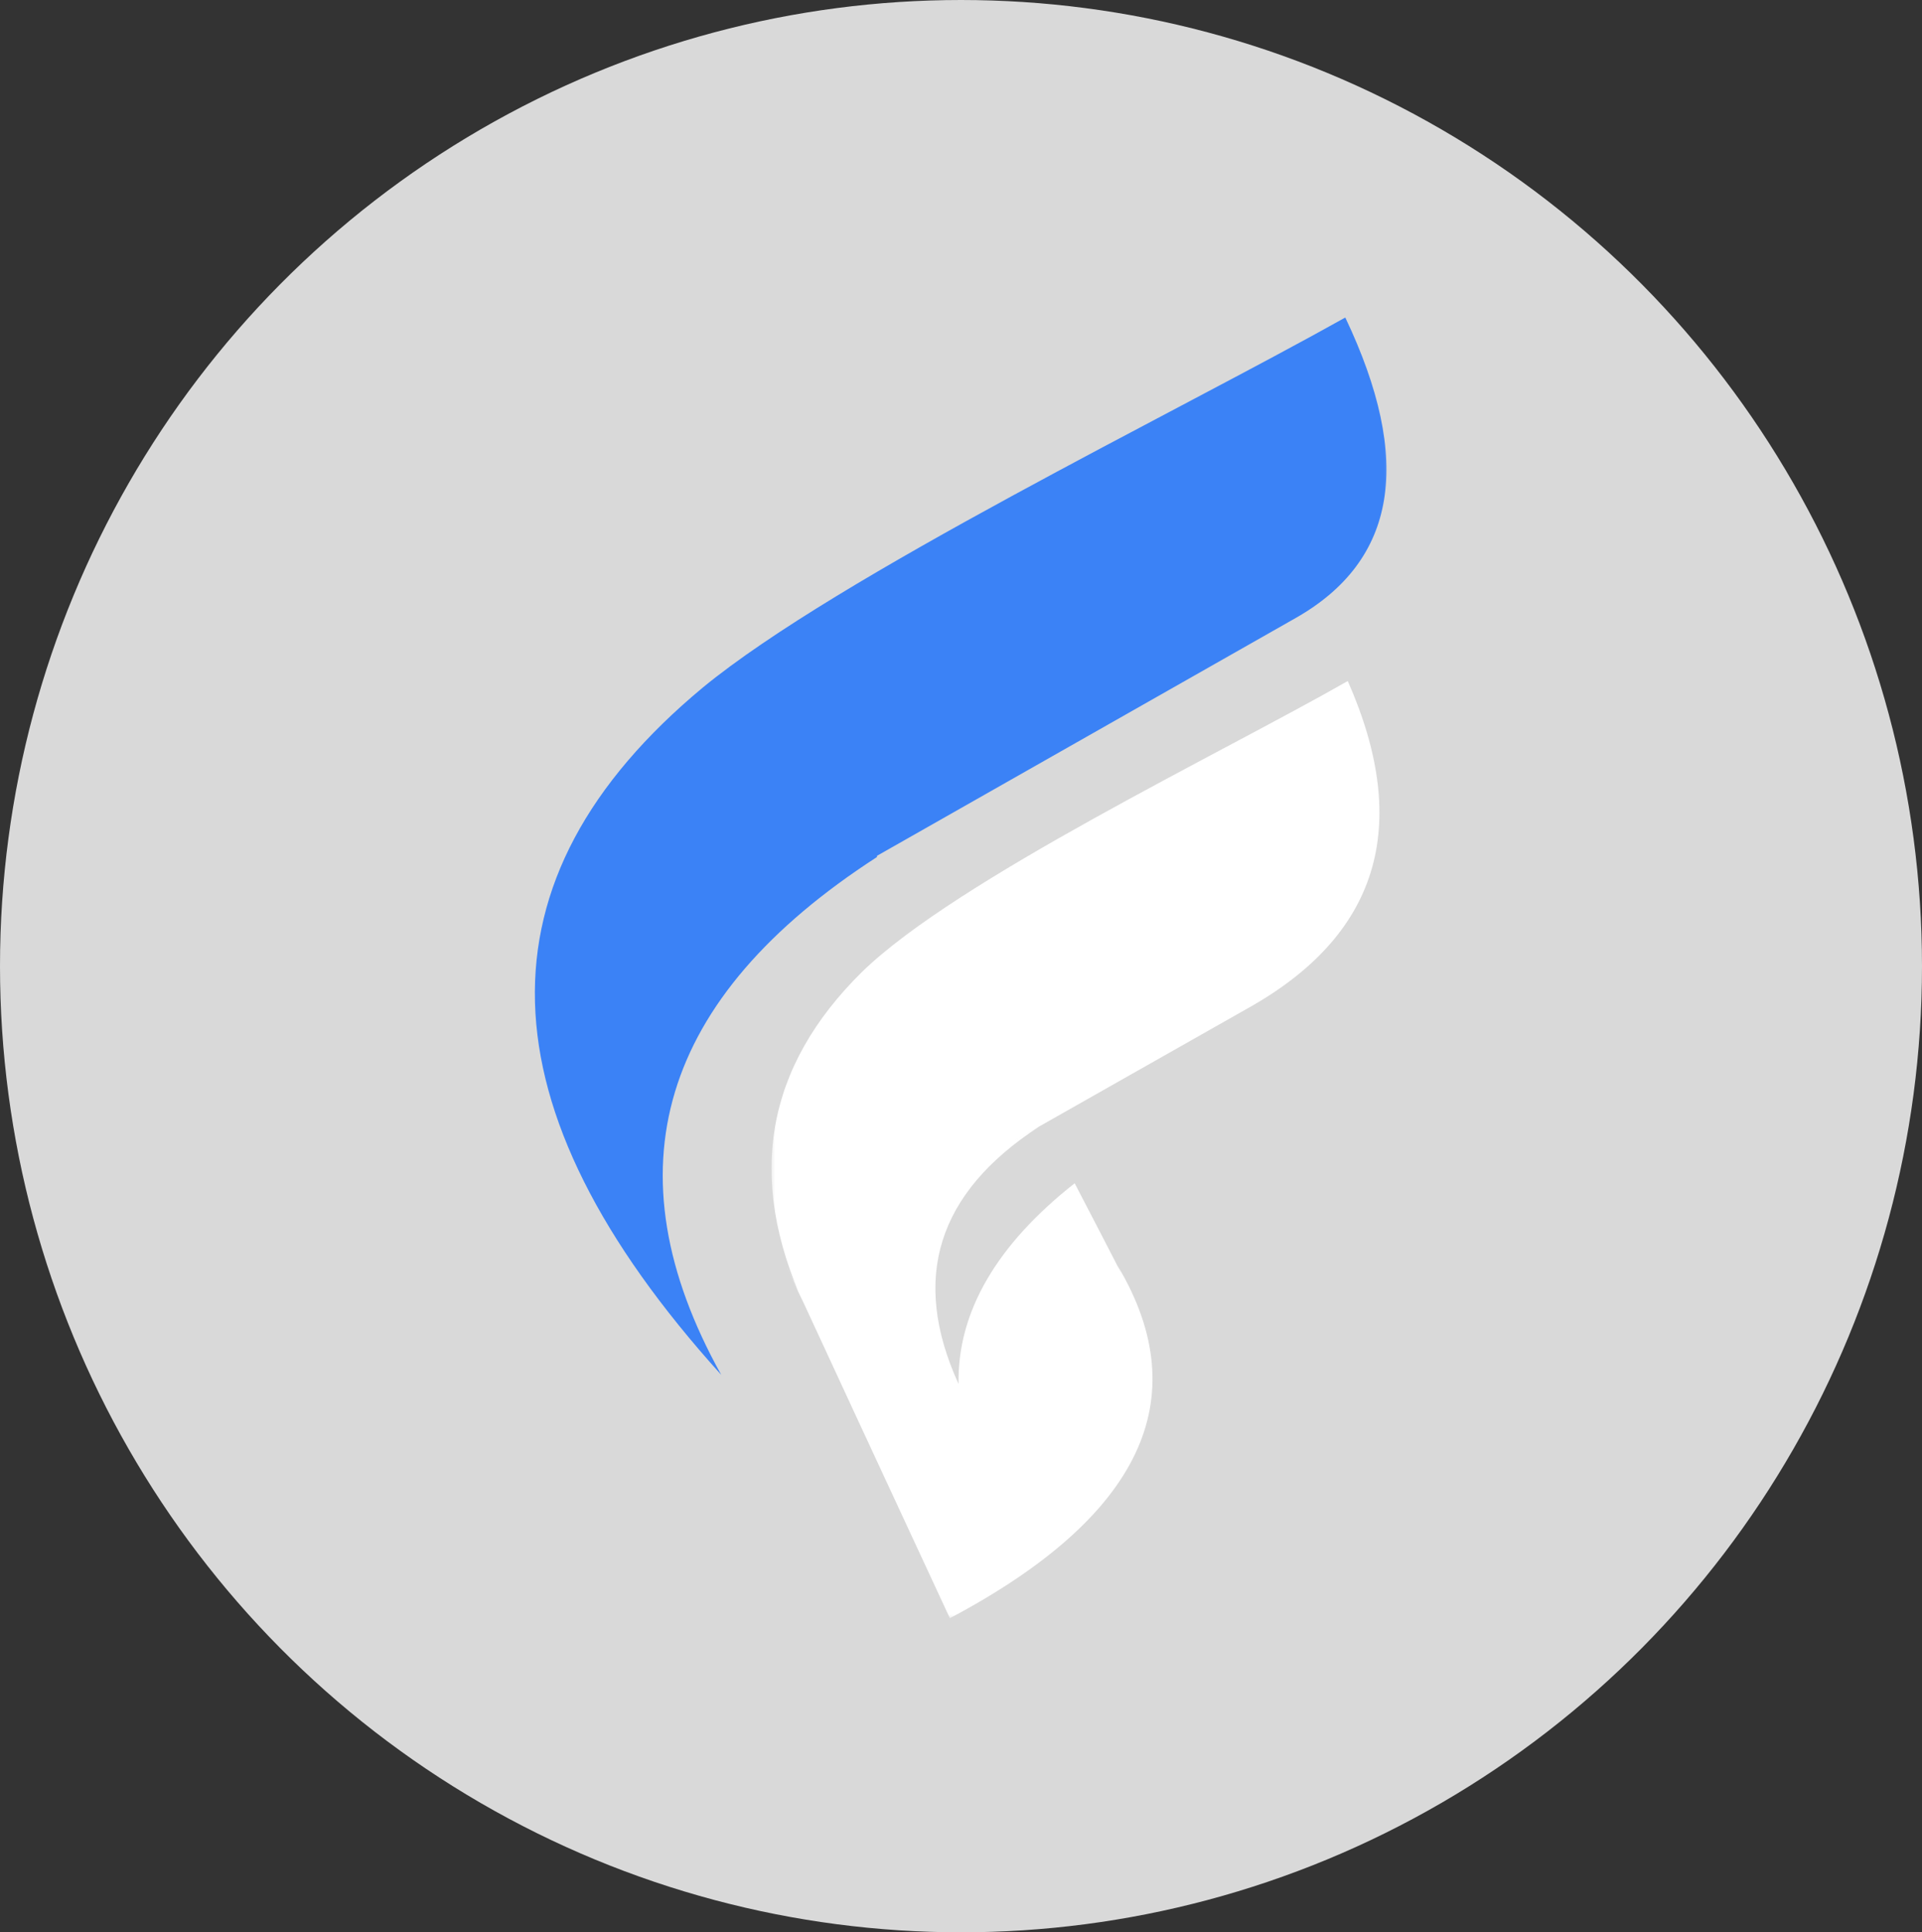 <svg width="559" height="562" viewBox="0 0 559 562" fill="none" xmlns="http://www.w3.org/2000/svg">
<rect x="0" y="0" width="559" height="562" fill="#333333" stroke="none"/>
<ellipse cx="279.5" cy="281" rx="279.5" ry="281" fill="#D9D9D9"/>
<mask id="mask0_184_613" style="mask-type:luminance" maskUnits="userSpaceOnUse" x="155" y="92" width="249" height="309">
<path d="M155 92H403.88V400.14H155V92Z" fill="white"/>
</mask>
<g mask="url(#mask0_184_613)">
<path fill-rule="evenodd" clip-rule="evenodd" d="M255.061 248.907C336.284 202.779 376.892 179.715 376.892 179.715C406.361 162.942 411.036 133.934 391.268 92.347C342.032 119.956 243.915 167.482 204.385 199.984C137.538 255.549 139.333 321.945 209.777 399.876C176.712 340.464 191.805 290.143 255.061 249.259V248.907Z" fill="#3B82F6"/>
</g>
<mask id="mask1_184_613" style="mask-type:luminance" maskUnits="userSpaceOnUse" x="224" y="196" width="179" height="275">
<path d="M224.36 196.967H402.52V470.648H224.36V196.967Z" fill="white"/>
</mask>
<g mask="url(#mask1_184_613)">
<path fill-rule="evenodd" clip-rule="evenodd" d="M391.985 198.069C410.675 240.356 400.974 272.153 362.517 293.473C302.14 327.719 281.655 339.248 302.14 327.719C272.672 346.942 264.761 371.75 278.781 402.502C278.42 381.535 289.921 361.966 312.563 344.146C325.138 368.256 329.096 376.296 325.138 368.256C348.141 407.048 331.609 441.294 276.263 470.648C233.853 379.438 219.839 348.686 233.853 379.438C216.965 342.396 222.713 310.246 250.747 282.637C278.42 255.732 355.329 219.037 391.985 198.069Z" fill="white"/>
</g>
</svg>
